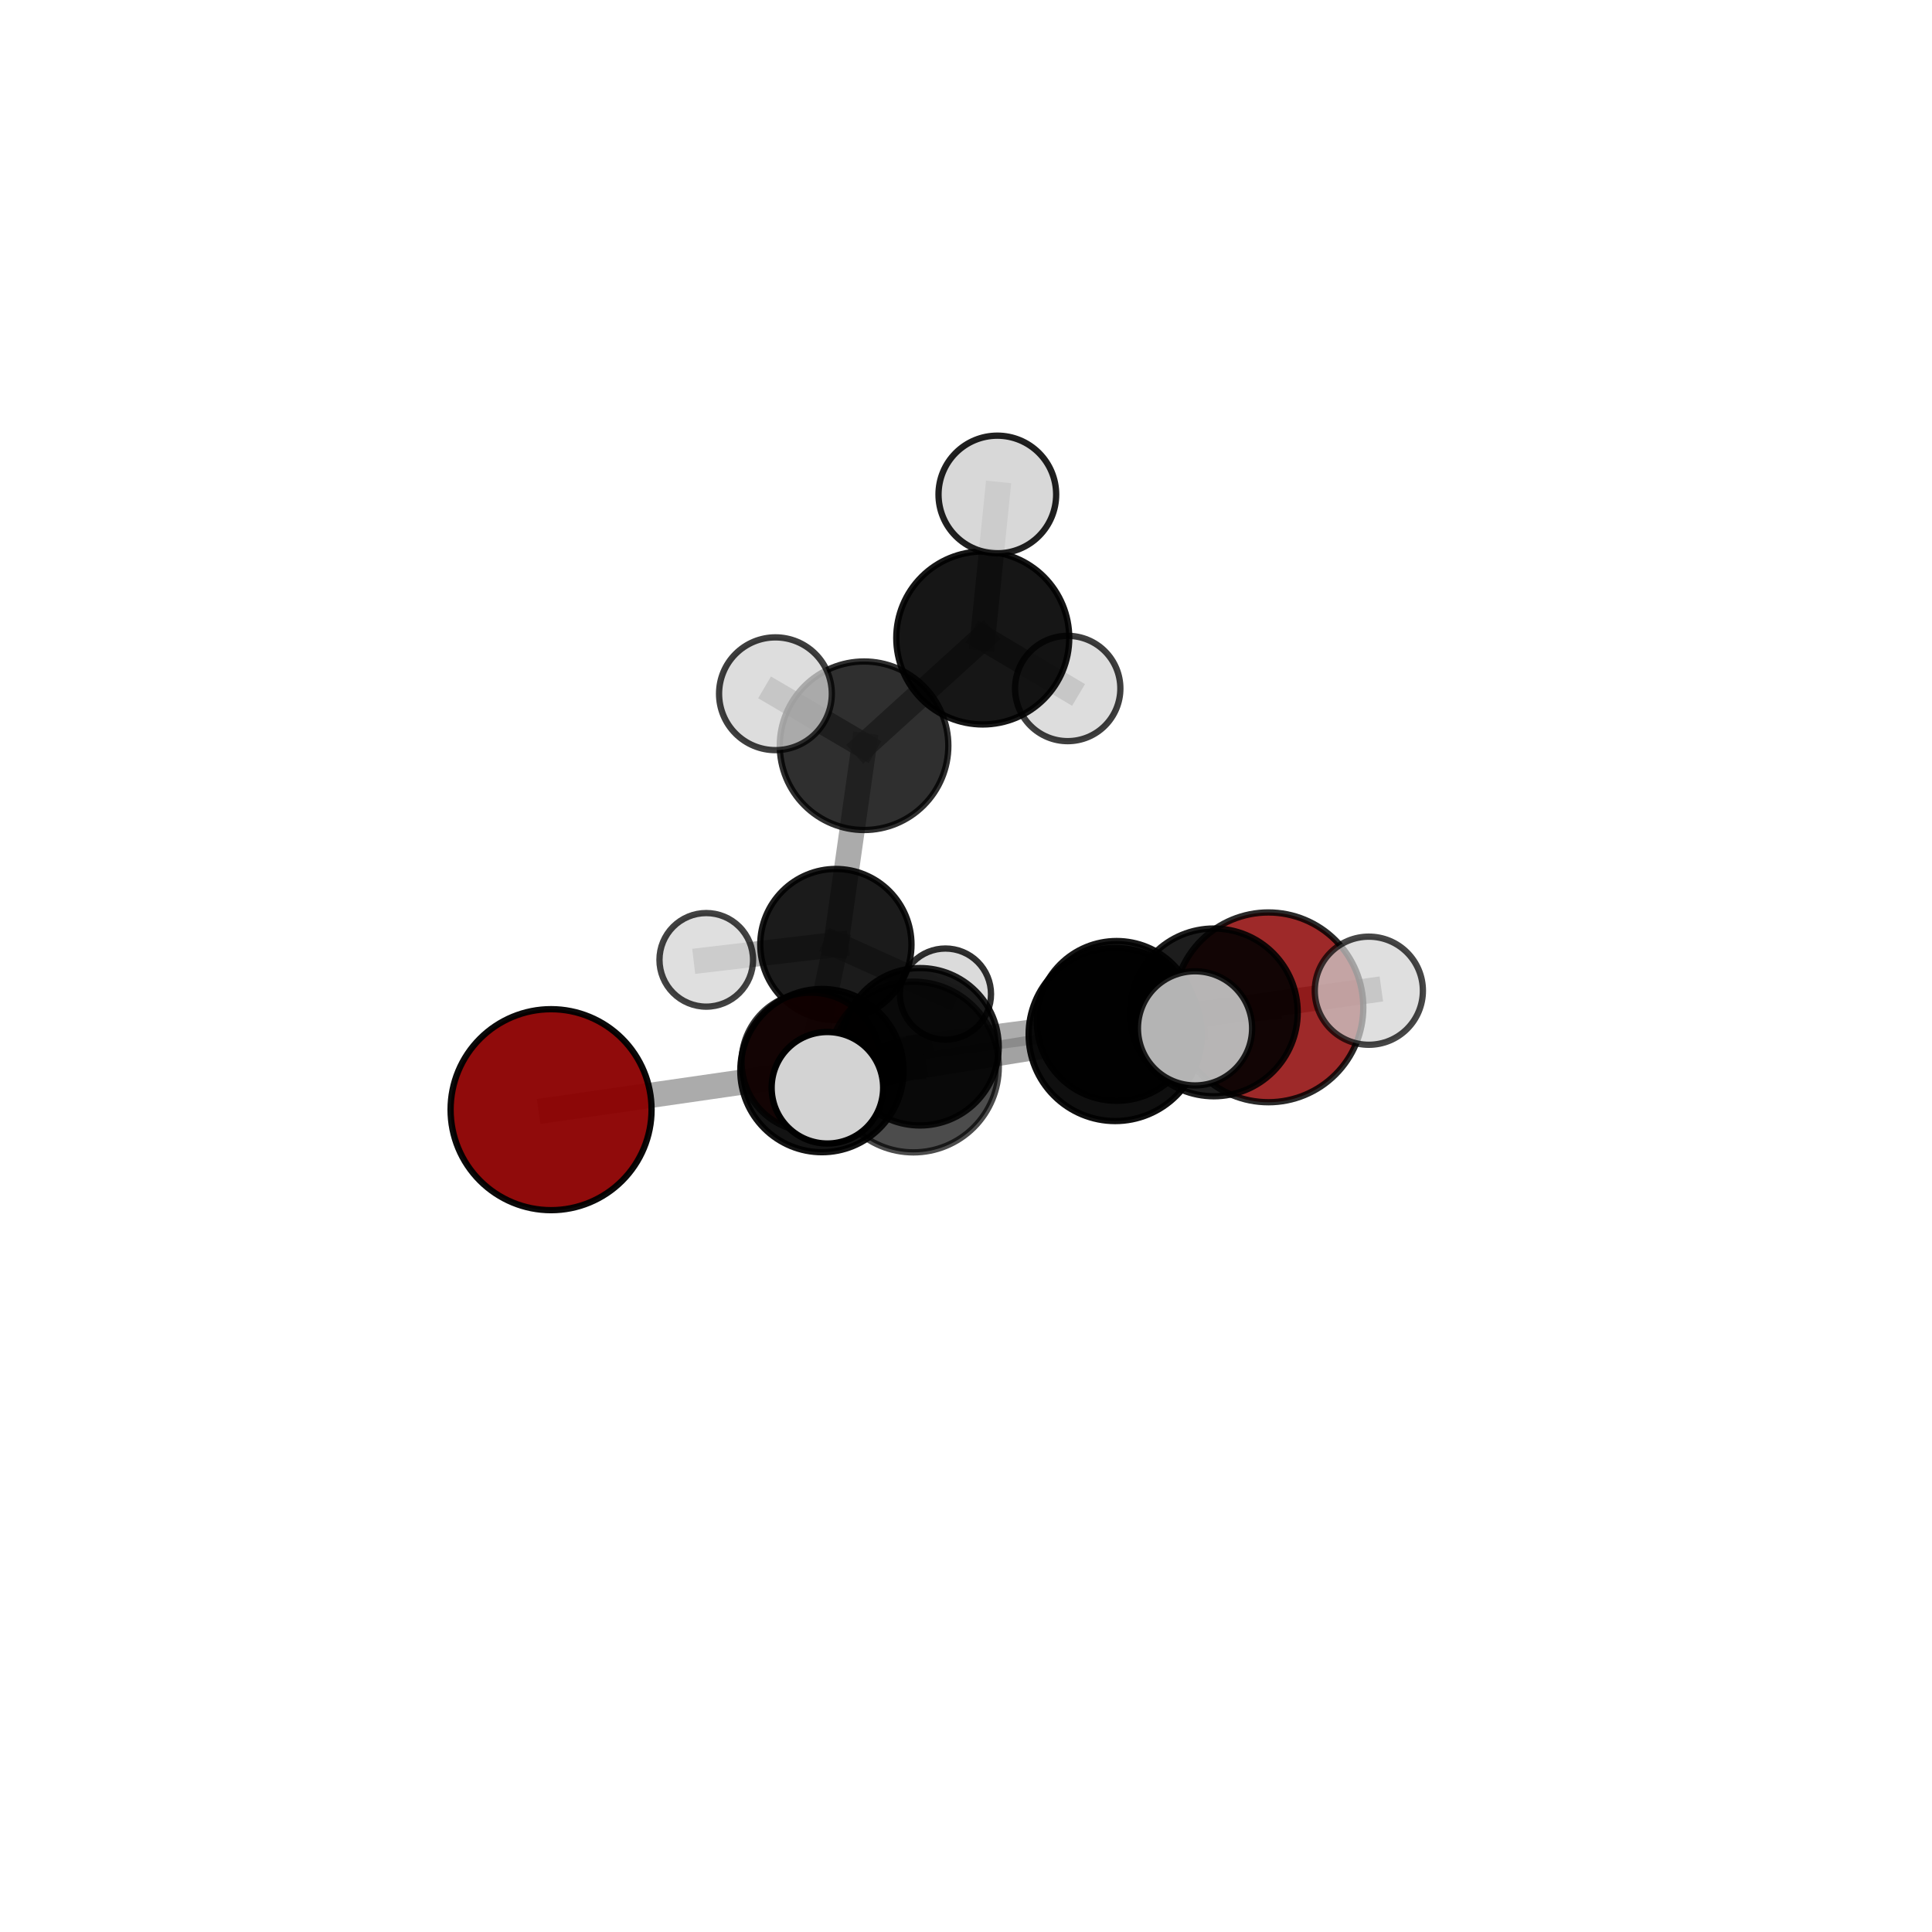 <?xml version="1.0" encoding="utf-8" standalone="no"?>
<!DOCTYPE svg PUBLIC "-//W3C//DTD SVG 1.1//EN"
  "http://www.w3.org/Graphics/SVG/1.1/DTD/svg11.dtd">
<svg xmlns:xlink="http://www.w3.org/1999/xlink" width="153pt" height="153pt" viewBox="0 0 153 153" xmlns="http://www.w3.org/2000/svg" version="1.1">
 <defs>
  <style type="text/css">*{stroke-linejoin: round; stroke-linecap: butt}</style>
 </defs>
 <g id="figure_1">
  <g id="patch_1">
   <path d="M 0 153 
L 153 153 
L 153 0 
L 0 0 
L 0 153 
z
" style="fill: none"/>
  </g>
  <g id="patch_2">
   <path d="M 7.2 145.8 
L 145.8 145.8 
L 145.8 7.2 
L 7.2 7.2 
L 7.2 145.8 
z
" style="fill: none"/>
  </g>
  <g id="axes_1">
   <g id="line2d_1">
    <path d="M 100.448 79.775 
L 88.429 80.849 
" clip-path="url(#p7c4d62d272)" style="fill: none; stroke: #808080; stroke-opacity: 0.627; stroke-width: 2; stroke-linecap: square"/>
   </g>
   <g id="line2d_2">
    <path d="M 88.429 80.849 
L 72.858 82.897 
" clip-path="url(#p7c4d62d272)" style="fill: none; stroke: #808080; stroke-opacity: 0.645; stroke-width: 2; stroke-linecap: square"/>
   </g>
   <g id="line2d_3">
    <path d="M 43.641 87.878 
L 65.09 84.782 
" clip-path="url(#p7c4d62d272)" style="fill: none; stroke: #808080; stroke-opacity: 0.662; stroke-width: 2; stroke-linecap: square"/>
   </g>
   <g id="line2d_4">
    <path d="M 65.09 84.782 
L 72.858 82.897 
" clip-path="url(#p7c4d62d272)" style="fill: none; stroke: #808080; stroke-opacity: 0.655; stroke-width: 2; stroke-linecap: square"/>
   </g>
   <g id="line2d_5">
    <path d="M 64.23 84.114 
L 72.858 82.897 
" clip-path="url(#p7c4d62d272)" style="fill: none; stroke: #808080; stroke-opacity: 0.616; stroke-width: 2; stroke-linecap: square"/>
   </g>
   <g id="line2d_6">
    <path d="M 64.23 84.114 
L 66.195 74.802 
" clip-path="url(#p7c4d62d272)" style="fill: none; stroke: #808080; stroke-opacity: 0.599; stroke-width: 2; stroke-linecap: square"/>
   </g>
   <g id="line2d_7">
    <path d="M 66.195 74.802 
L 68.428 59.058 
" clip-path="url(#p7c4d62d272)" style="fill: none; stroke: #808080; stroke-opacity: 0.653; stroke-width: 2; stroke-linecap: square"/>
   </g>
   <g id="line2d_8">
    <path d="M 66.195 74.802 
L 55.931 76.013 
" clip-path="url(#p7c4d62d272)" style="fill: none; stroke: #808080; stroke-opacity: 0.592; stroke-width: 2; stroke-linecap: square"/>
   </g>
   <g id="line2d_9">
    <path d="M 66.195 74.802 
L 74.872 78.724 
" clip-path="url(#p7c4d62d272)" style="fill: none; stroke: #808080; stroke-opacity: 0.582; stroke-width: 2; stroke-linecap: square"/>
   </g>
   <g id="line2d_10">
    <path d="M 88.313 81.926 
L 72.335 84.499 
" clip-path="url(#p7c4d62d272)" style="fill: none; stroke: #808080; stroke-opacity: 0.723; stroke-width: 2; stroke-linecap: square"/>
   </g>
   <g id="line2d_11">
    <path d="M 88.313 81.926 
L 96.127 80.174 
" clip-path="url(#p7c4d62d272)" style="fill: none; stroke: #808080; stroke-opacity: 0.714; stroke-width: 2; stroke-linecap: square"/>
   </g>
   <g id="line2d_12">
    <path d="M 88.313 81.926 
L 94.637 81.438 
" clip-path="url(#p7c4d62d272)" style="fill: none; stroke: #808080; stroke-opacity: 0.747; stroke-width: 2; stroke-linecap: square"/>
   </g>
   <g id="line2d_13">
    <path d="M 72.335 84.499 
L 65.09 84.782 
" clip-path="url(#p7c4d62d272)" style="fill: none; stroke: #808080; stroke-opacity: 0.693; stroke-width: 2; stroke-linecap: square"/>
   </g>
   <g id="line2d_14">
    <path d="M 72.335 84.499 
L 65.523 86.143 
" clip-path="url(#p7c4d62d272)" style="fill: none; stroke: #808080; stroke-opacity: 0.727; stroke-width: 2; stroke-linecap: square"/>
   </g>
   <g id="line2d_15">
    <path d="M 96.127 80.174 
L 88.429 80.849 
" clip-path="url(#p7c4d62d272)" style="fill: none; stroke: #808080; stroke-opacity: 0.674; stroke-width: 2; stroke-linecap: square"/>
   </g>
   <g id="line2d_16">
    <path d="M 96.127 80.174 
L 108.402 78.457 
" clip-path="url(#p7c4d62d272)" style="fill: none; stroke: #808080; stroke-opacity: 0.702; stroke-width: 2; stroke-linecap: square"/>
   </g>
   <g id="line2d_17">
    <path d="M 68.428 59.058 
L 77.827 50.523 
" clip-path="url(#p7c4d62d272)" style="fill: none; stroke: #808080; stroke-opacity: 0.716; stroke-width: 2; stroke-linecap: square"/>
   </g>
   <g id="line2d_18">
    <path d="M 68.428 59.058 
L 61.41 54.94 
" clip-path="url(#p7c4d62d272)" style="fill: none; stroke: #808080; stroke-opacity: 0.727; stroke-width: 2; stroke-linecap: square"/>
   </g>
   <g id="line2d_19">
    <path d="M 77.827 50.523 
L 78.981 39.16 
" clip-path="url(#p7c4d62d272)" style="fill: none; stroke: #808080; stroke-opacity: 0.764; stroke-width: 2; stroke-linecap: square"/>
   </g>
   <g id="line2d_20">
    <path d="M 77.827 50.523 
L 84.554 54.524 
" clip-path="url(#p7c4d62d272)" style="fill: none; stroke: #808080; stroke-opacity: 0.705; stroke-width: 2; stroke-linecap: square"/>
   </g>
   <g id="Path3DCollection_1">
    <path d="M 84.554 58.693 
C 85.66 58.693 86.721 58.254 87.502 57.472 
C 88.284 56.69 88.724 55.629 88.724 54.524 
C 88.724 53.418 88.284 52.357 87.502 51.575 
C 86.721 50.793 85.66 50.354 84.554 50.354 
C 83.448 50.354 82.388 50.793 81.606 51.575 
C 80.824 52.357 80.384 53.418 80.384 54.524 
C 80.384 55.629 80.824 56.69 81.606 57.472 
C 82.388 58.254 83.448 58.693 84.554 58.693 
z
" clip-path="url(#p7c4d62d272)" style="fill: #d3d3d3; fill-opacity: 0.754; stroke: #000000; stroke-opacity: 0.754; stroke-width: 0.5"/>
    <path d="M 74.872 82.333 
C 75.829 82.333 76.747 81.952 77.424 81.276 
C 78.1 80.599 78.481 79.681 78.481 78.724 
C 78.481 77.767 78.1 76.849 77.424 76.173 
C 76.747 75.496 75.829 75.116 74.872 75.116 
C 73.915 75.116 72.997 75.496 72.321 76.173 
C 71.644 76.849 71.264 77.767 71.264 78.724 
C 71.264 79.681 71.644 80.599 72.321 81.276 
C 72.997 81.952 73.915 82.333 74.872 82.333 
z
" clip-path="url(#p7c4d62d272)" style="fill: #d3d3d3; fill-opacity: 0.815; stroke: #000000; stroke-opacity: 0.815; stroke-width: 0.5"/>
    <path d="M 55.931 79.719 
C 56.914 79.719 57.856 79.328 58.551 78.633 
C 59.246 77.938 59.636 76.996 59.636 76.013 
C 59.636 75.03 59.246 74.088 58.551 73.393 
C 57.856 72.698 56.914 72.307 55.931 72.307 
C 54.948 72.307 54.005 72.698 53.31 73.393 
C 52.616 74.088 52.225 75.03 52.225 76.013 
C 52.225 76.996 52.616 77.938 53.31 78.633 
C 54.005 79.328 54.948 79.719 55.931 79.719 
z
" clip-path="url(#p7c4d62d272)" style="fill: #d3d3d3; fill-opacity: 0.742; stroke: #000000; stroke-opacity: 0.742; stroke-width: 0.5"/>
    <path d="M 77.827 57.372 
C 79.643 57.372 81.385 56.65 82.67 55.366 
C 83.954 54.082 84.676 52.34 84.676 50.523 
C 84.676 48.707 83.954 46.965 82.67 45.681 
C 81.385 44.397 79.643 43.675 77.827 43.675 
C 76.011 43.675 74.269 44.397 72.984 45.681 
C 71.7 46.965 70.979 48.707 70.979 50.523 
C 70.979 52.34 71.7 54.082 72.984 55.366 
C 74.269 56.65 76.011 57.372 77.827 57.372 
z
" clip-path="url(#p7c4d62d272)" style="fill-opacity: 0.912; stroke: #000000; stroke-opacity: 0.912; stroke-width: 0.5"/>
    <path d="M 66.195 80.79 
C 67.783 80.79 69.306 80.159 70.429 79.036 
C 71.551 77.913 72.182 76.39 72.182 74.802 
C 72.182 73.215 71.551 71.692 70.429 70.569 
C 69.306 69.446 67.783 68.815 66.195 68.815 
C 64.607 68.815 63.084 69.446 61.962 70.569 
C 60.839 71.692 60.208 73.215 60.208 74.802 
C 60.208 76.39 60.839 77.913 61.962 79.036 
C 63.084 80.159 64.607 80.79 66.195 80.79 
z
" clip-path="url(#p7c4d62d272)" style="fill-opacity: 0.894; stroke: #000000; stroke-opacity: 0.894; stroke-width: 0.5"/>
    <path d="M 78.981 43.818 
C 80.217 43.818 81.402 43.327 82.275 42.454 
C 83.149 41.58 83.64 40.395 83.64 39.16 
C 83.64 37.924 83.149 36.739 82.275 35.866 
C 81.402 34.992 80.217 34.501 78.981 34.501 
C 77.746 34.501 76.561 34.992 75.687 35.866 
C 74.814 36.739 74.323 37.924 74.323 39.16 
C 74.323 40.395 74.814 41.58 75.687 42.454 
C 76.561 43.327 77.746 43.818 78.981 43.818 
z
" clip-path="url(#p7c4d62d272)" style="fill: #d3d3d3; fill-opacity: 0.872; stroke: #000000; stroke-opacity: 0.872; stroke-width: 0.5"/>
    <path d="M 68.428 65.731 
C 70.197 65.731 71.895 65.028 73.146 63.777 
C 74.398 62.525 75.101 60.828 75.101 59.058 
C 75.101 57.288 74.398 55.591 73.146 54.339 
C 71.895 53.088 70.197 52.385 68.428 52.385 
C 66.658 52.385 64.96 53.088 63.709 54.339 
C 62.457 55.591 61.754 57.288 61.754 59.058 
C 61.754 60.828 62.457 62.525 63.709 63.777 
C 64.96 65.028 66.658 65.731 68.428 65.731 
z
" clip-path="url(#p7c4d62d272)" style="fill-opacity: 0.814; stroke: #000000; stroke-opacity: 0.814; stroke-width: 0.5"/>
    <path d="M 100.448 87.289 
C 102.441 87.289 104.353 86.497 105.762 85.088 
C 107.171 83.679 107.963 81.767 107.963 79.775 
C 107.963 77.782 107.171 75.87 105.762 74.461 
C 104.353 73.052 102.441 72.26 100.448 72.26 
C 98.456 72.26 96.544 73.052 95.135 74.461 
C 93.726 75.87 92.934 77.782 92.934 79.775 
C 92.934 81.767 93.726 83.679 95.135 85.088 
C 96.544 86.497 98.456 87.289 100.448 87.289 
z
" clip-path="url(#p7c4d62d272)" style="fill: #8b0000; fill-opacity: 0.839; stroke: #000000; stroke-opacity: 0.839; stroke-width: 0.5"/>
    <path d="M 64.23 89.618 
C 65.69 89.618 67.09 89.038 68.122 88.006 
C 69.154 86.974 69.734 85.574 69.734 84.114 
C 69.734 82.655 69.154 81.255 68.122 80.222 
C 67.09 79.19 65.69 78.61 64.23 78.61 
C 62.77 78.61 61.37 79.19 60.338 80.222 
C 59.306 81.255 58.726 82.655 58.726 84.114 
C 58.726 85.574 59.306 86.974 60.338 88.006 
C 61.37 89.038 62.77 89.618 64.23 89.618 
z
" clip-path="url(#p7c4d62d272)" style="fill: #ff0000; fill-opacity: 0.798; stroke: #000000; stroke-opacity: 0.798; stroke-width: 0.5"/>
    <path d="M 61.41 59.405 
C 62.594 59.405 63.729 58.935 64.567 58.097 
C 65.404 57.26 65.874 56.124 65.874 54.94 
C 65.874 53.756 65.404 52.62 64.567 51.783 
C 63.729 50.946 62.594 50.475 61.41 50.475 
C 60.226 50.475 59.09 50.946 58.253 51.783 
C 57.415 52.62 56.945 53.756 56.945 54.94 
C 56.945 56.124 57.415 57.26 58.253 58.097 
C 59.09 58.935 60.226 59.405 61.41 59.405 
z
" clip-path="url(#p7c4d62d272)" style="fill: #d3d3d3; fill-opacity: 0.755; stroke: #000000; stroke-opacity: 0.755; stroke-width: 0.5"/>
    <path d="M 72.858 89.129 
C 74.511 89.129 76.096 88.473 77.265 87.304 
C 78.434 86.135 79.091 84.55 79.091 82.897 
C 79.091 81.244 78.434 79.658 77.265 78.49 
C 76.096 77.321 74.511 76.664 72.858 76.664 
C 71.205 76.664 69.619 77.321 68.451 78.49 
C 67.282 79.658 66.625 81.244 66.625 82.897 
C 66.625 84.55 67.282 86.135 68.451 87.304 
C 69.619 88.473 71.205 89.129 72.858 89.129 
z
" clip-path="url(#p7c4d62d272)" style="fill-opacity: 0.878; stroke: #000000; stroke-opacity: 0.878; stroke-width: 0.5"/>
    <path d="M 88.429 87.176 
C 90.106 87.176 91.716 86.509 92.902 85.323 
C 94.089 84.136 94.755 82.527 94.755 80.849 
C 94.755 79.171 94.089 77.562 92.902 76.376 
C 91.716 75.189 90.106 74.523 88.429 74.523 
C 86.751 74.523 85.141 75.189 83.955 76.376 
C 82.769 77.562 82.102 79.171 82.102 80.849 
C 82.102 82.527 82.769 84.136 83.955 85.323 
C 85.141 86.509 86.751 87.176 88.429 87.176 
z
" clip-path="url(#p7c4d62d272)" style="fill-opacity: 0.911; stroke: #000000; stroke-opacity: 0.911; stroke-width: 0.5"/>
    <path d="M 43.641 95.836 
C 45.752 95.836 47.776 94.997 49.268 93.505 
C 50.76 92.013 51.599 89.988 51.599 87.878 
C 51.599 85.768 50.76 83.743 49.268 82.251 
C 47.776 80.759 45.752 79.92 43.641 79.92 
C 41.531 79.92 39.507 80.759 38.014 82.251 
C 36.522 83.743 35.684 85.768 35.684 87.878 
C 35.684 89.988 36.522 92.013 38.014 93.505 
C 39.507 94.997 41.531 95.836 43.641 95.836 
z
" clip-path="url(#p7c4d62d272)" style="fill: #8b0000; fill-opacity: 0.956; stroke: #000000; stroke-opacity: 0.956; stroke-width: 0.5"/>
    <path d="M 65.09 91.246 
C 66.804 91.246 68.449 90.565 69.661 89.352 
C 70.873 88.14 71.554 86.496 71.554 84.782 
C 71.554 83.068 70.873 81.423 69.661 80.211 
C 68.449 78.999 66.804 78.318 65.09 78.318 
C 63.376 78.318 61.732 78.999 60.519 80.211 
C 59.307 81.423 58.626 83.068 58.626 84.782 
C 58.626 86.496 59.307 88.14 60.519 89.352 
C 61.732 90.565 63.376 91.246 65.09 91.246 
z
" clip-path="url(#p7c4d62d272)" style="fill-opacity: 0.924; stroke: #000000; stroke-opacity: 0.924; stroke-width: 0.5"/>
    <path d="M 96.127 86.816 
C 97.889 86.816 99.578 86.116 100.823 84.87 
C 102.069 83.625 102.769 81.935 102.769 80.174 
C 102.769 78.413 102.069 76.723 100.823 75.478 
C 99.578 74.232 97.889 73.533 96.127 73.533 
C 94.366 73.533 92.676 74.232 91.431 75.478 
C 90.185 76.723 89.486 78.413 89.486 80.174 
C 89.486 81.935 90.185 83.625 91.431 84.87 
C 92.676 86.116 94.366 86.816 96.127 86.816 
z
" clip-path="url(#p7c4d62d272)" style="fill-opacity: 0.883; stroke: #000000; stroke-opacity: 0.883; stroke-width: 0.5"/>
    <path d="M 108.402 82.738 
C 109.538 82.738 110.627 82.287 111.429 81.484 
C 112.232 80.682 112.683 79.593 112.683 78.457 
C 112.683 77.322 112.232 76.233 111.429 75.43 
C 110.627 74.627 109.538 74.176 108.402 74.176 
C 107.267 74.176 106.178 74.627 105.375 75.43 
C 104.572 76.233 104.121 77.322 104.121 78.457 
C 104.121 79.593 104.572 80.682 105.375 81.484 
C 106.178 82.287 107.267 82.738 108.402 82.738 
z
" clip-path="url(#p7c4d62d272)" style="fill: #d3d3d3; fill-opacity: 0.725; stroke: #000000; stroke-opacity: 0.725; stroke-width: 0.5"/>
    <path d="M 72.335 91.26 
C 74.128 91.26 75.848 90.548 77.116 89.28 
C 78.384 88.012 79.096 86.292 79.096 84.499 
C 79.096 82.706 78.384 80.987 77.116 79.719 
C 75.848 78.451 74.128 77.739 72.335 77.739 
C 70.542 77.739 68.822 78.451 67.555 79.719 
C 66.287 80.987 65.574 82.706 65.574 84.499 
C 65.574 86.292 66.287 88.012 67.555 89.28 
C 68.822 90.548 70.542 91.26 72.335 91.26 
z
" clip-path="url(#p7c4d62d272)" style="fill-opacity: 0.7; stroke: #000000; stroke-opacity: 0.7; stroke-width: 0.5"/>
    <path d="M 88.313 88.779 
C 90.131 88.779 91.874 88.057 93.159 86.772 
C 94.444 85.487 95.166 83.744 95.166 81.926 
C 95.166 80.109 94.444 78.365 93.159 77.08 
C 91.874 75.795 90.131 75.073 88.313 75.073 
C 86.496 75.073 84.752 75.795 83.467 77.08 
C 82.182 78.365 81.46 80.109 81.46 81.926 
C 81.46 83.744 82.182 85.487 83.467 86.772 
C 84.752 88.057 86.496 88.779 88.313 88.779 
z
" clip-path="url(#p7c4d62d272)" style="fill-opacity: 0.939; stroke: #000000; stroke-opacity: 0.939; stroke-width: 0.5"/>
    <path d="M 65.523 90.559 
C 66.694 90.559 67.818 90.094 68.646 89.266 
C 69.474 88.438 69.939 87.314 69.939 86.143 
C 69.939 84.972 69.474 83.849 68.646 83.021 
C 67.818 82.193 66.694 81.728 65.523 81.728 
C 64.352 81.728 63.229 82.193 62.401 83.021 
C 61.573 83.849 61.108 84.972 61.108 86.143 
C 61.108 87.314 61.573 88.438 62.401 89.266 
C 63.229 90.094 64.352 90.559 65.523 90.559 
z
" clip-path="url(#p7c4d62d272)" style="fill: #d3d3d3; stroke: #000000; stroke-width: 0.5"/>
    <path d="M 94.637 85.959 
C 95.836 85.959 96.986 85.483 97.834 84.635 
C 98.681 83.787 99.158 82.637 99.158 81.438 
C 99.158 80.24 98.681 79.09 97.834 78.242 
C 96.986 77.394 95.836 76.918 94.637 76.918 
C 93.438 76.918 92.288 77.394 91.441 78.242 
C 90.593 79.09 90.117 80.24 90.117 81.438 
C 90.117 82.637 90.593 83.787 91.441 84.635 
C 92.288 85.483 93.438 85.959 94.637 85.959 
z
" clip-path="url(#p7c4d62d272)" style="fill: #d3d3d3; fill-opacity: 0.851; stroke: #000000; stroke-opacity: 0.851; stroke-width: 0.5"/>
   </g>
  </g>
 </g>
 <defs>
  <clipPath id="p7c4d62d272">
   <rect x="7.2" y="7.2" width="138.6" height="138.6"/>
  </clipPath>
 </defs>
</svg>
